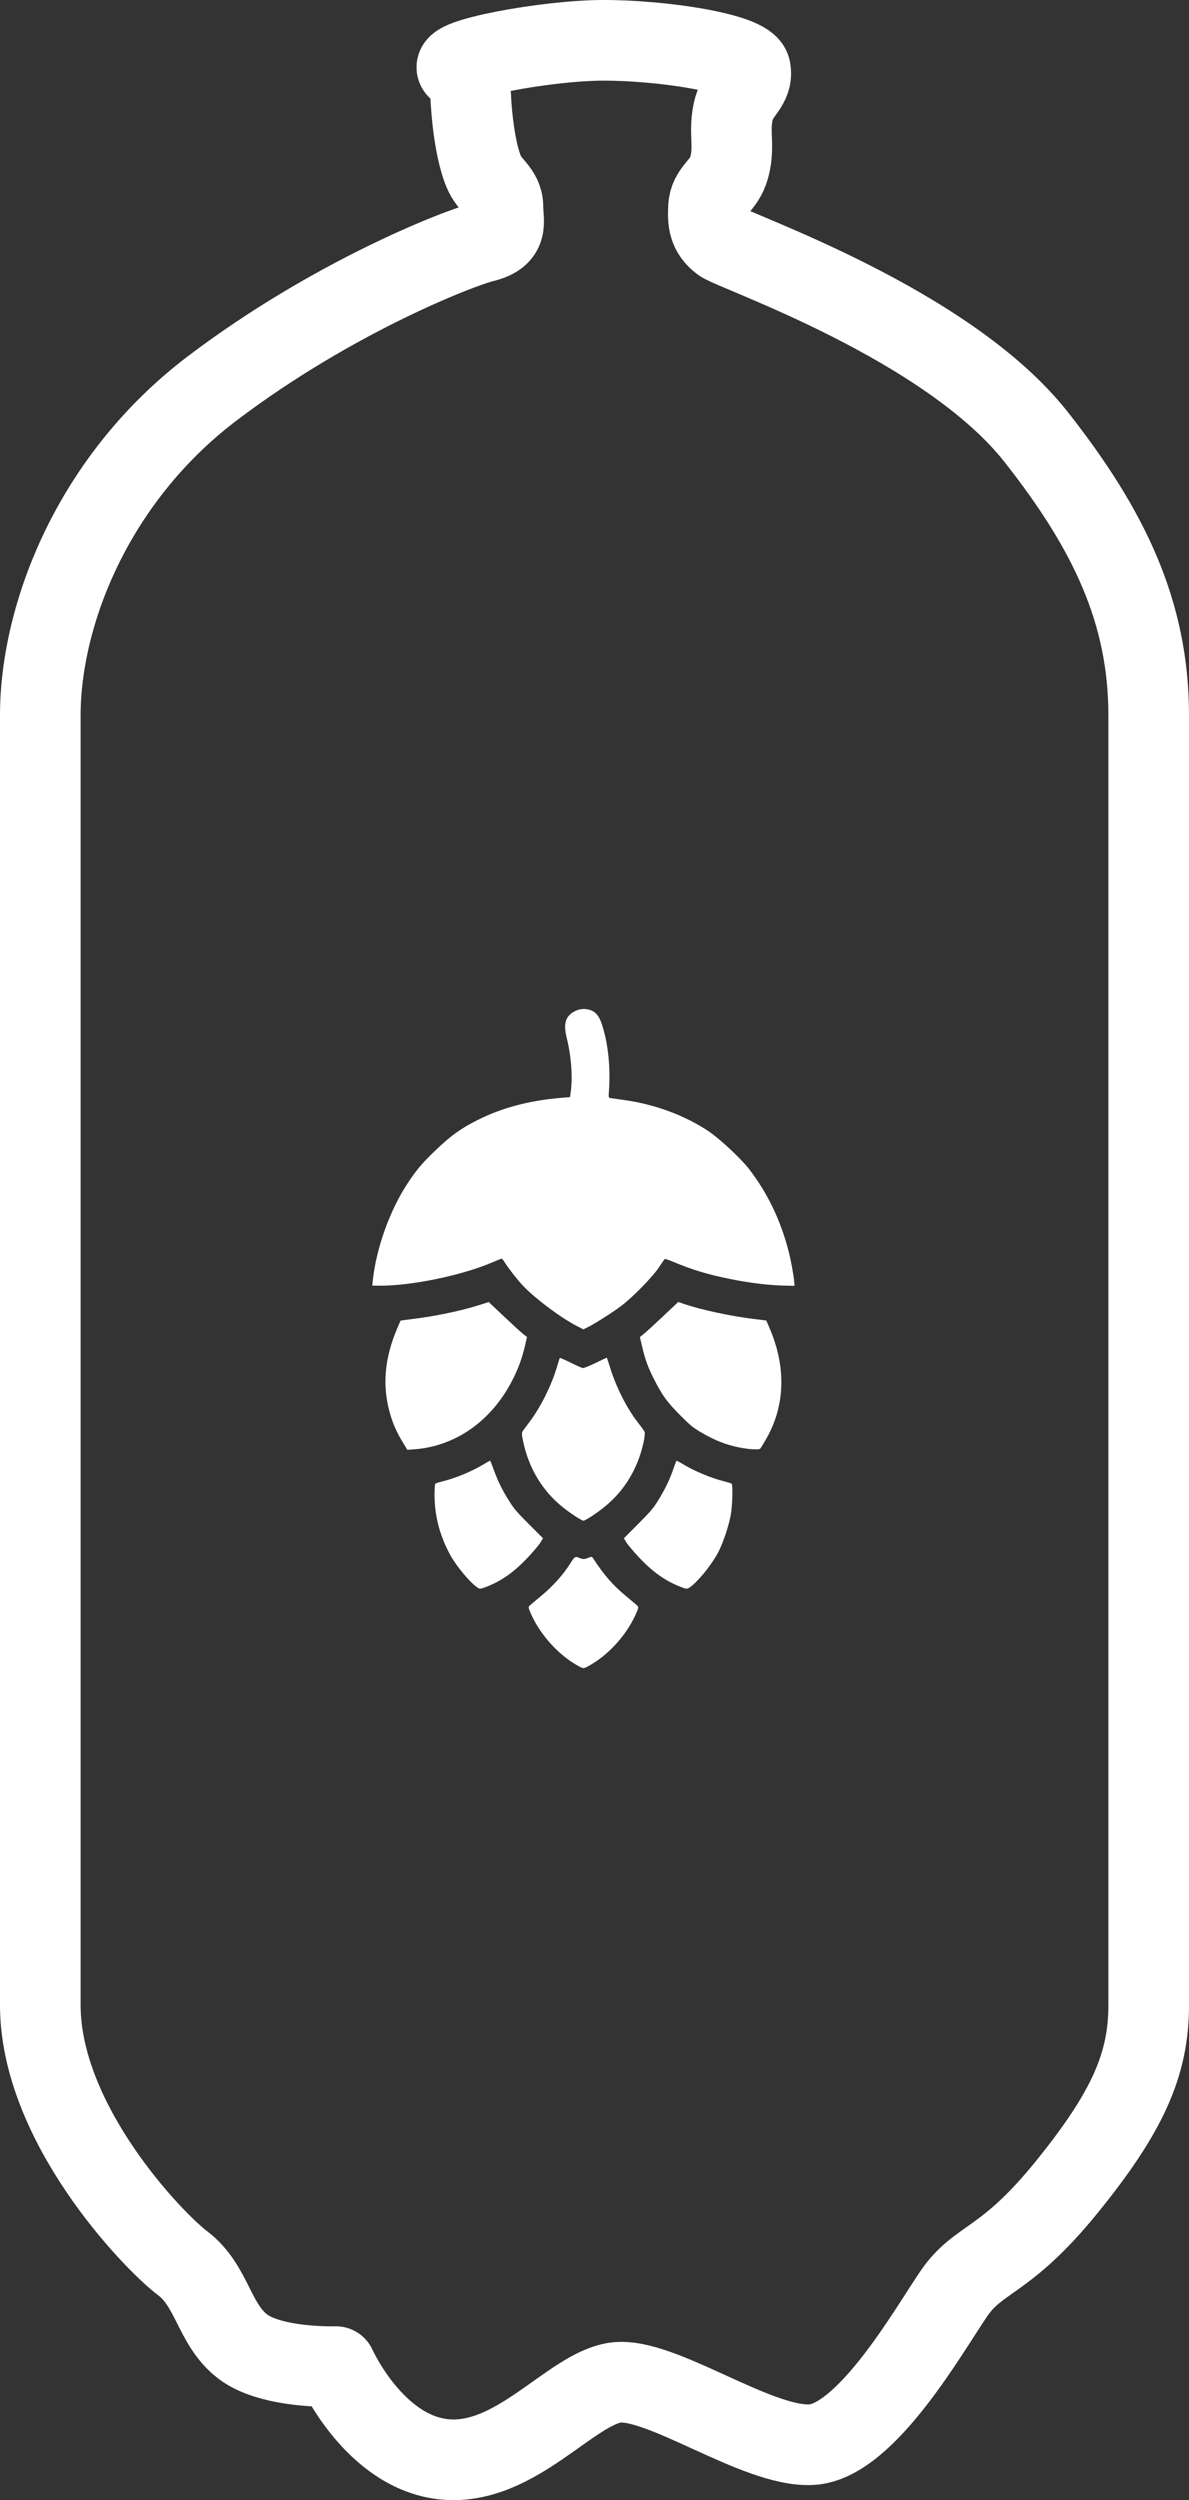 <svg width="59" height="124" viewBox="0 0 59 124" fill="none" xmlns="http://www.w3.org/2000/svg">
<rect x="0" y="0" width="59" height="124" fill="#333333" stroke="none"/>
<path d="M29.898 2C32.817 1.988 37.073 2.635 37.232 3.429C37.391 4.222 36.658 4.558 36.435 5.333C36.09 6.531 36.541 7.335 36.116 8.507C35.851 9.238 35.206 9.478 35.159 10.253C35.116 10.977 35.159 11.522 35.797 11.999C36.435 12.475 46.989 16.047 51.42 21.68C55.02 26.255 57 30.349 57 35.487V99.445C57 102.39 55.958 104.75 52.912 108.5C49.867 112.25 48.57 111.954 47.338 113.75C46.106 115.546 42.986 121.091 40.277 121.25C37.568 121.409 32.767 117.855 30.536 118.172C28.305 118.49 25.595 122.299 22.087 121.981C18.579 121.664 16.667 117.379 16.667 117.379C16.667 117.379 13.468 117.486 12.034 116.375C10.6 115.264 10.547 113.375 9.061 112.25C7.574 111.125 1.999 105.317 2 99.445C2.001 93.573 2 55.25 2 35.487C2 30.5 4.601 23.75 10.547 19.25C16.493 14.75 22.725 12.316 24 11.999C25.275 11.681 24.956 11.029 24.956 10.253C24.956 9.476 24.293 9.227 24 8.507C23.453 7.166 23.362 4.857 23.362 4.857C23.362 4.857 23.362 3.905 22.725 3.429C22.087 2.952 27.041 2.012 29.898 2Z" stroke="white" stroke-width="4" stroke-linejoin="round"/>
<path fill-rule="evenodd" clip-rule="evenodd" d="M28.131 50.516C28.013 50.744 28.012 51.035 28.127 51.499C28.351 52.406 28.424 53.448 28.317 54.193L28.286 54.413L27.775 54.457C26.249 54.59 24.897 54.95 23.729 55.536C22.875 55.964 22.405 56.299 21.646 57.021C20.96 57.673 20.672 58.012 20.214 58.709C19.339 60.041 18.668 61.917 18.5 63.501L18.472 63.763L18.799 63.767C20.367 63.787 22.933 63.258 24.448 62.603C24.666 62.508 24.863 62.43 24.887 62.428C24.912 62.426 24.977 62.5 25.033 62.592C25.229 62.913 25.745 63.565 26.028 63.849C26.675 64.499 27.884 65.391 28.639 65.775L28.951 65.934L29.197 65.81C29.562 65.626 30.424 65.075 30.837 64.762C31.404 64.332 32.389 63.325 32.697 62.858C32.837 62.647 32.964 62.461 32.98 62.445C32.995 62.429 33.178 62.487 33.386 62.575C34.377 62.99 35.09 63.205 36.28 63.445C37.193 63.63 38.151 63.746 38.897 63.763L39.426 63.775L39.409 63.567C39.381 63.23 39.252 62.53 39.134 62.07C38.736 60.522 38.094 59.185 37.173 57.987C36.773 57.467 35.703 56.467 35.153 56.102C33.971 55.316 32.488 54.769 30.965 54.558C30.655 54.515 30.354 54.473 30.296 54.464C30.203 54.45 30.193 54.421 30.21 54.209C30.306 52.98 30.183 51.766 29.866 50.802C29.698 50.293 29.475 50.089 29.041 50.046C28.697 50.012 28.281 50.227 28.131 50.516ZM19.705 65.896C19.08 67.376 18.964 68.703 19.341 70.065C19.484 70.582 19.678 71.027 19.972 71.512L20.211 71.906L20.492 71.888C22.532 71.757 24.304 70.55 25.363 68.572C25.682 67.976 25.898 67.404 26.045 66.769L26.151 66.314L25.945 66.15C25.832 66.059 25.405 65.669 24.996 65.282L24.252 64.579L23.763 64.734C22.847 65.024 21.507 65.301 20.404 65.428C20.118 65.462 19.88 65.495 19.875 65.504C19.869 65.512 19.793 65.689 19.705 65.896ZM27.625 67.834C27.359 68.726 26.818 69.807 26.279 70.521C26.152 70.69 26.007 70.883 25.957 70.95C25.881 71.054 25.882 71.141 25.965 71.522C26.251 72.834 26.906 73.922 27.895 74.73C28.264 75.032 28.861 75.423 28.952 75.423C29.048 75.423 29.656 75.021 30.042 74.701C30.99 73.918 31.631 72.861 31.918 71.605C31.994 71.273 32.015 71.065 31.978 70.998C31.947 70.942 31.796 70.734 31.642 70.537C31.096 69.835 30.565 68.782 30.27 67.817C30.189 67.551 30.115 67.336 30.106 67.338C30.097 67.339 29.844 67.459 29.545 67.603C29.246 67.748 28.965 67.861 28.922 67.854C28.878 67.848 28.606 67.727 28.317 67.586C28.028 67.444 27.786 67.338 27.778 67.349C27.77 67.359 27.702 67.578 27.625 67.834ZM21.562 74.103C21.557 75.144 21.813 76.146 22.327 77.096C22.628 77.653 23.282 78.447 23.669 78.723C23.798 78.816 23.84 78.816 24.09 78.72C24.87 78.424 25.499 77.983 26.187 77.251C26.465 76.956 26.749 76.62 26.819 76.504L26.945 76.295L26.251 75.601C25.649 74.999 25.522 74.851 25.288 74.483C24.934 73.925 24.71 73.474 24.505 72.907C24.413 72.651 24.33 72.443 24.321 72.444C24.312 72.444 24.152 72.535 23.965 72.645C23.358 73.004 22.608 73.312 21.936 73.479C21.769 73.521 21.617 73.57 21.599 73.589C21.58 73.607 21.564 73.839 21.562 74.103ZM31.859 66.768C32.015 67.43 32.151 67.807 32.446 68.391C32.86 69.208 33.104 69.545 33.76 70.2C34.273 70.713 34.378 70.799 34.781 71.037C35.453 71.434 36.028 71.662 36.676 71.789C37.18 71.888 37.657 71.916 37.722 71.852C37.754 71.82 37.898 71.583 38.044 71.325C38.965 69.688 39.013 67.779 38.181 65.859L38.023 65.493L37.382 65.415C36.277 65.281 34.802 64.965 33.982 64.686L33.655 64.575L32.908 65.28C32.498 65.668 32.07 66.06 31.957 66.15L31.752 66.315L31.859 66.768ZM28.284 77.566C27.943 78.104 27.452 78.653 26.897 79.116C26.608 79.356 26.333 79.589 26.285 79.633C26.206 79.705 26.215 79.753 26.376 80.105C26.847 81.136 27.761 82.125 28.725 82.645C28.946 82.764 28.96 82.764 29.18 82.645C30.148 82.123 31.056 81.141 31.529 80.106C31.689 79.754 31.699 79.705 31.62 79.633C31.572 79.589 31.31 79.368 31.038 79.141C30.405 78.615 29.974 78.12 29.451 77.319C29.37 77.194 29.356 77.192 29.168 77.273C29.009 77.341 28.928 77.341 28.76 77.274C28.529 77.182 28.526 77.183 28.284 77.566ZM33.395 72.911C33.222 73.411 32.972 73.917 32.622 74.478C32.412 74.814 32.273 74.974 31.668 75.583L30.959 76.295L31.086 76.505C31.155 76.62 31.439 76.956 31.717 77.252C32.406 77.984 33.035 78.424 33.814 78.721C34.065 78.817 34.106 78.817 34.236 78.724C34.627 78.444 35.233 77.709 35.592 77.078C35.855 76.617 36.185 75.641 36.272 75.064C36.347 74.568 36.369 73.654 36.307 73.592C36.287 73.572 36.134 73.522 35.968 73.481C35.29 73.312 34.458 72.966 33.883 72.615C33.717 72.513 33.573 72.441 33.563 72.454C33.553 72.466 33.477 72.672 33.395 72.911Z" fill="white"/>
</svg>
